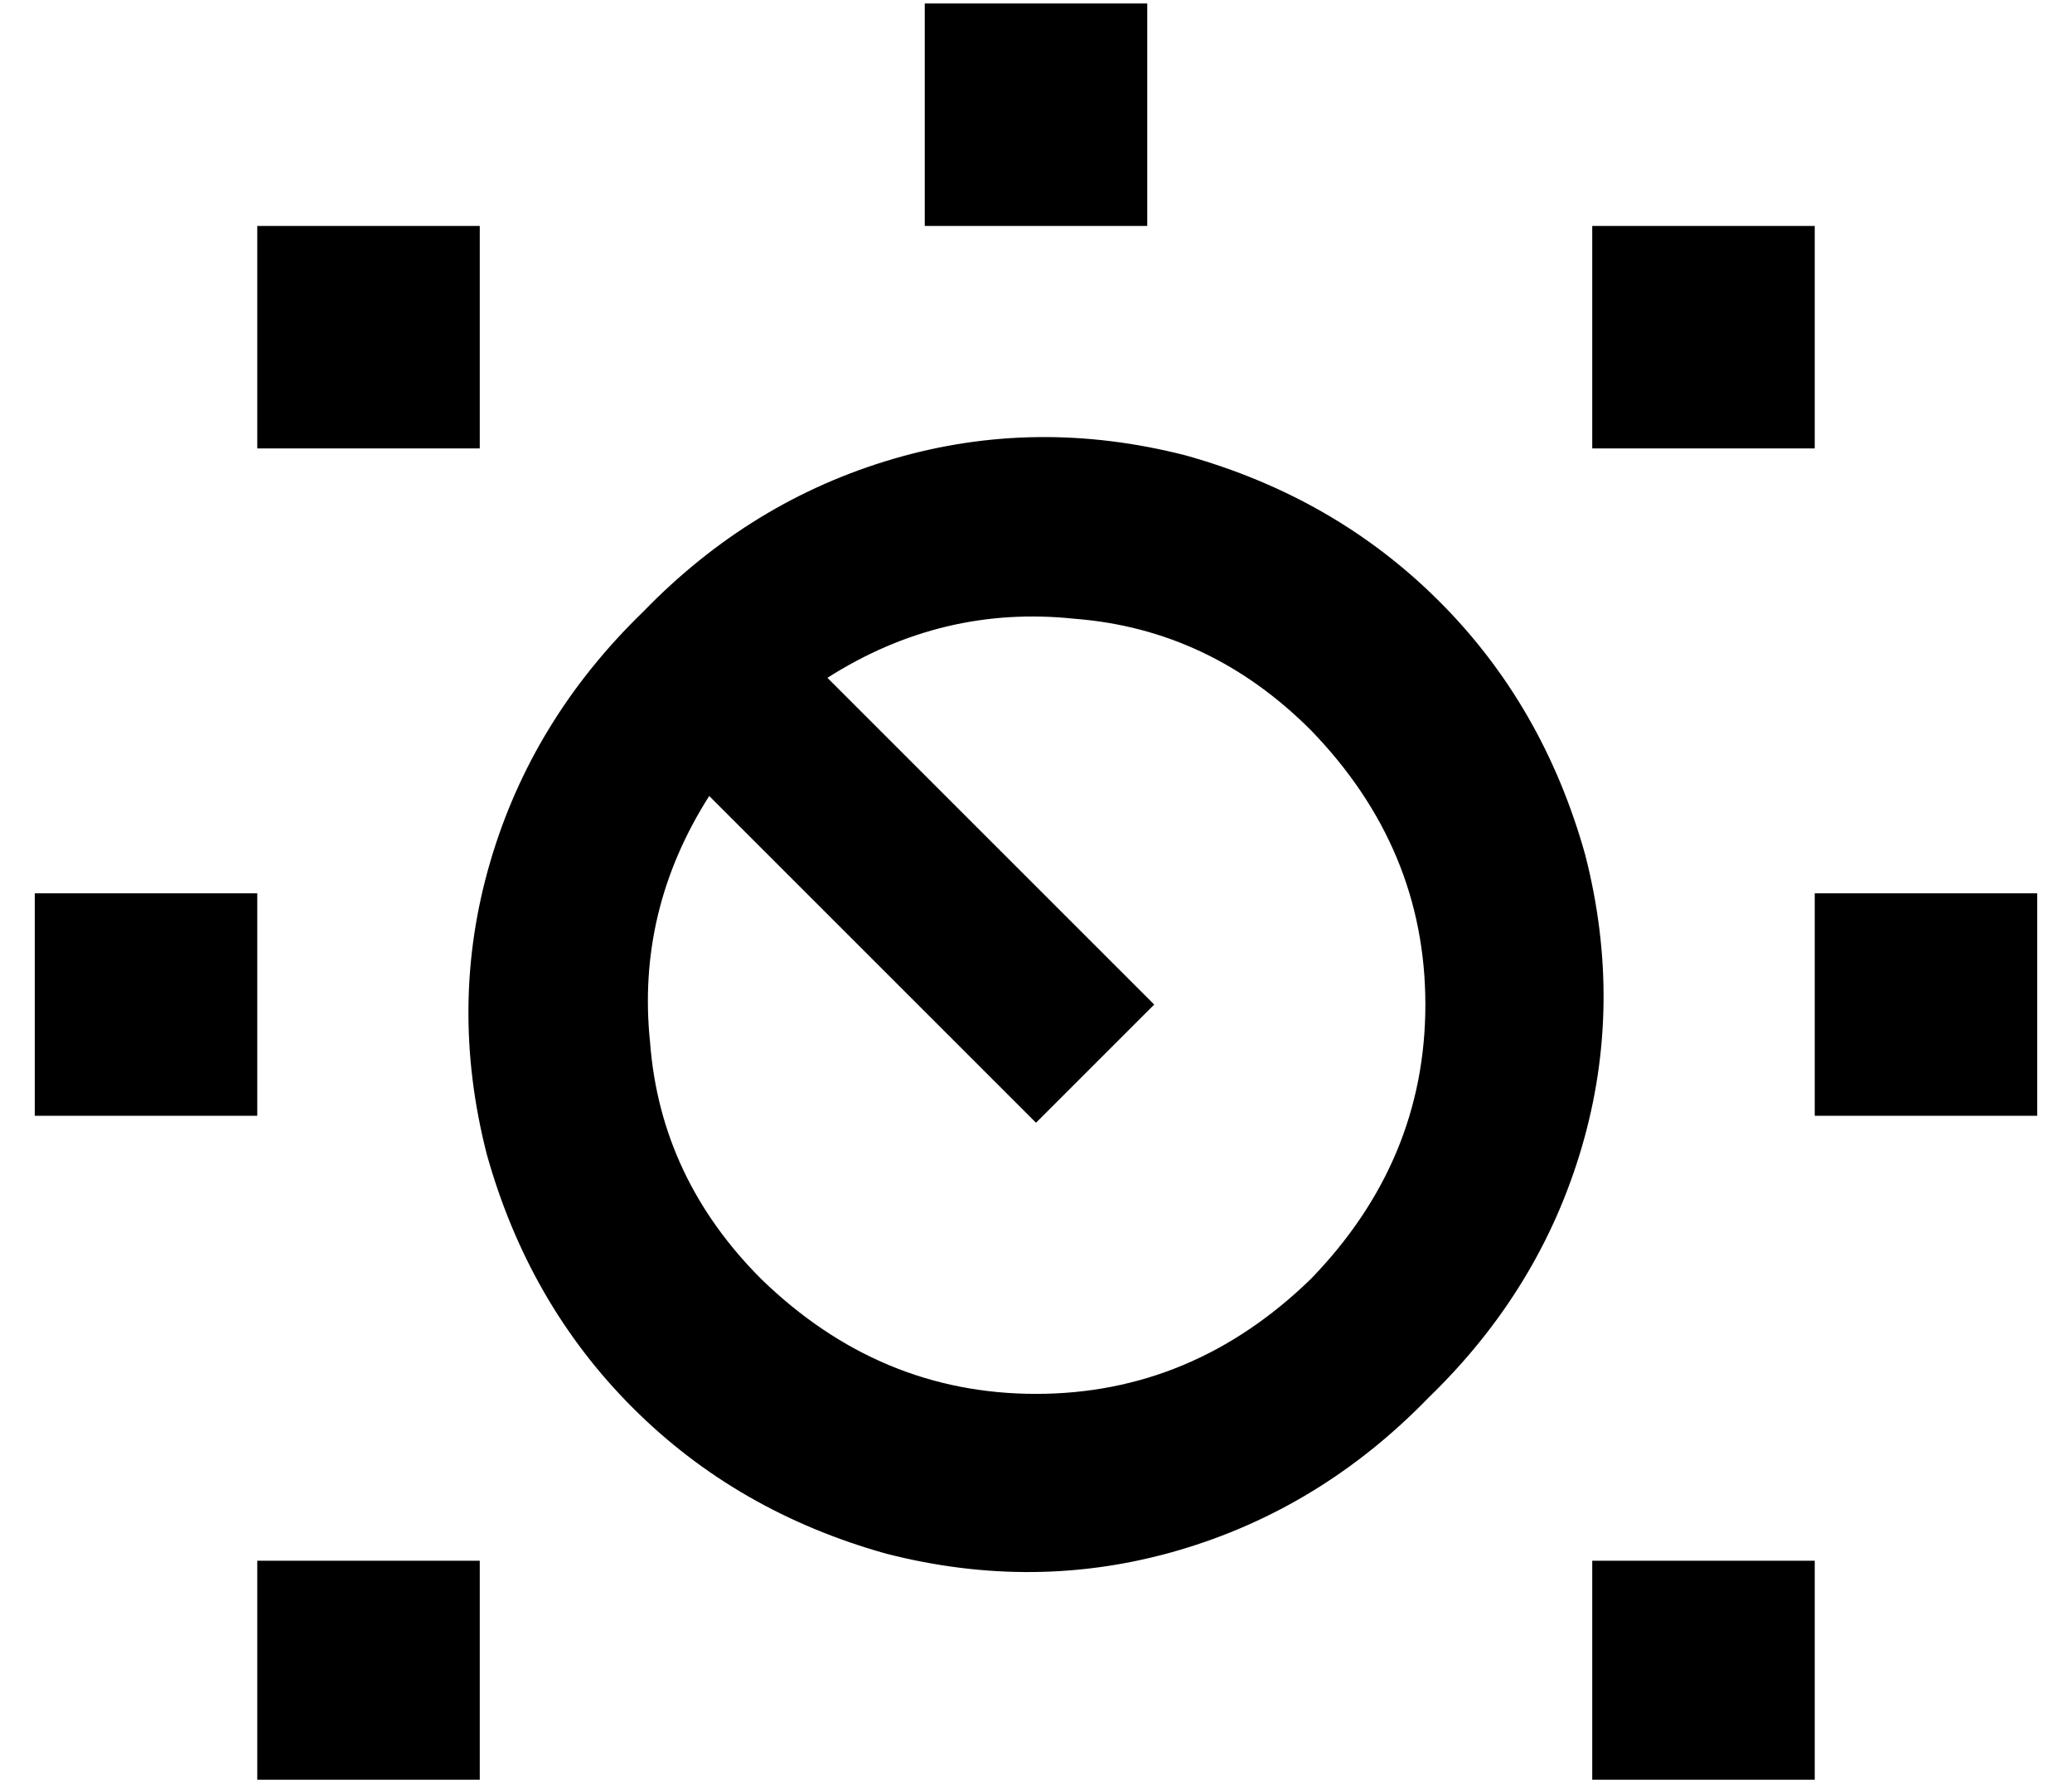 <?xml version="1.0" standalone="no"?>
<!DOCTYPE svg PUBLIC "-//W3C//DTD SVG 1.1//EN" "http://www.w3.org/Graphics/SVG/1.1/DTD/svg11.dtd" >
<svg xmlns="http://www.w3.org/2000/svg" xmlns:xlink="http://www.w3.org/1999/xlink" version="1.1" viewBox="-10 -40 596 512">
   <path fill="currentColor"
d="M320 -39h-64h64h-64v64v0h64v0v-64v0zM128 25h-64h64h-64v64v0h64v0v-64v0zM512 25h-64h64h-64v64v0h64v0v-64v0zM512 217v64v-64v64h64v0v-64v0h-64v0zM512 409h-64h64h-64v64v0h64v0v-64v0zM64 409v64v-64v64h64v0v-64v0h-64v0zM0 217v64v-64v64h64v0v-64v0h-64v0z
M209 328q-29 -29 -32 -68v0v0q-4 -38 17 -71l77 77v0l17 17v0l34 -34v0l-17 -17v0l-77 -77v0q33 -21 71 -17q39 3 68 32q33 34 33 79t-33 79q-34 33 -79 33t-79 -33v0zM175 136q-32 31 -44 72v0v0q-12 41 -1 84q12 43 42 73t73 42q43 11 84 -1t72 -44q32 -31 44 -72t1 -84
q-12 -43 -42 -73t-73 -42q-43 -11 -84 1t-72 44v0z" />
</svg>
